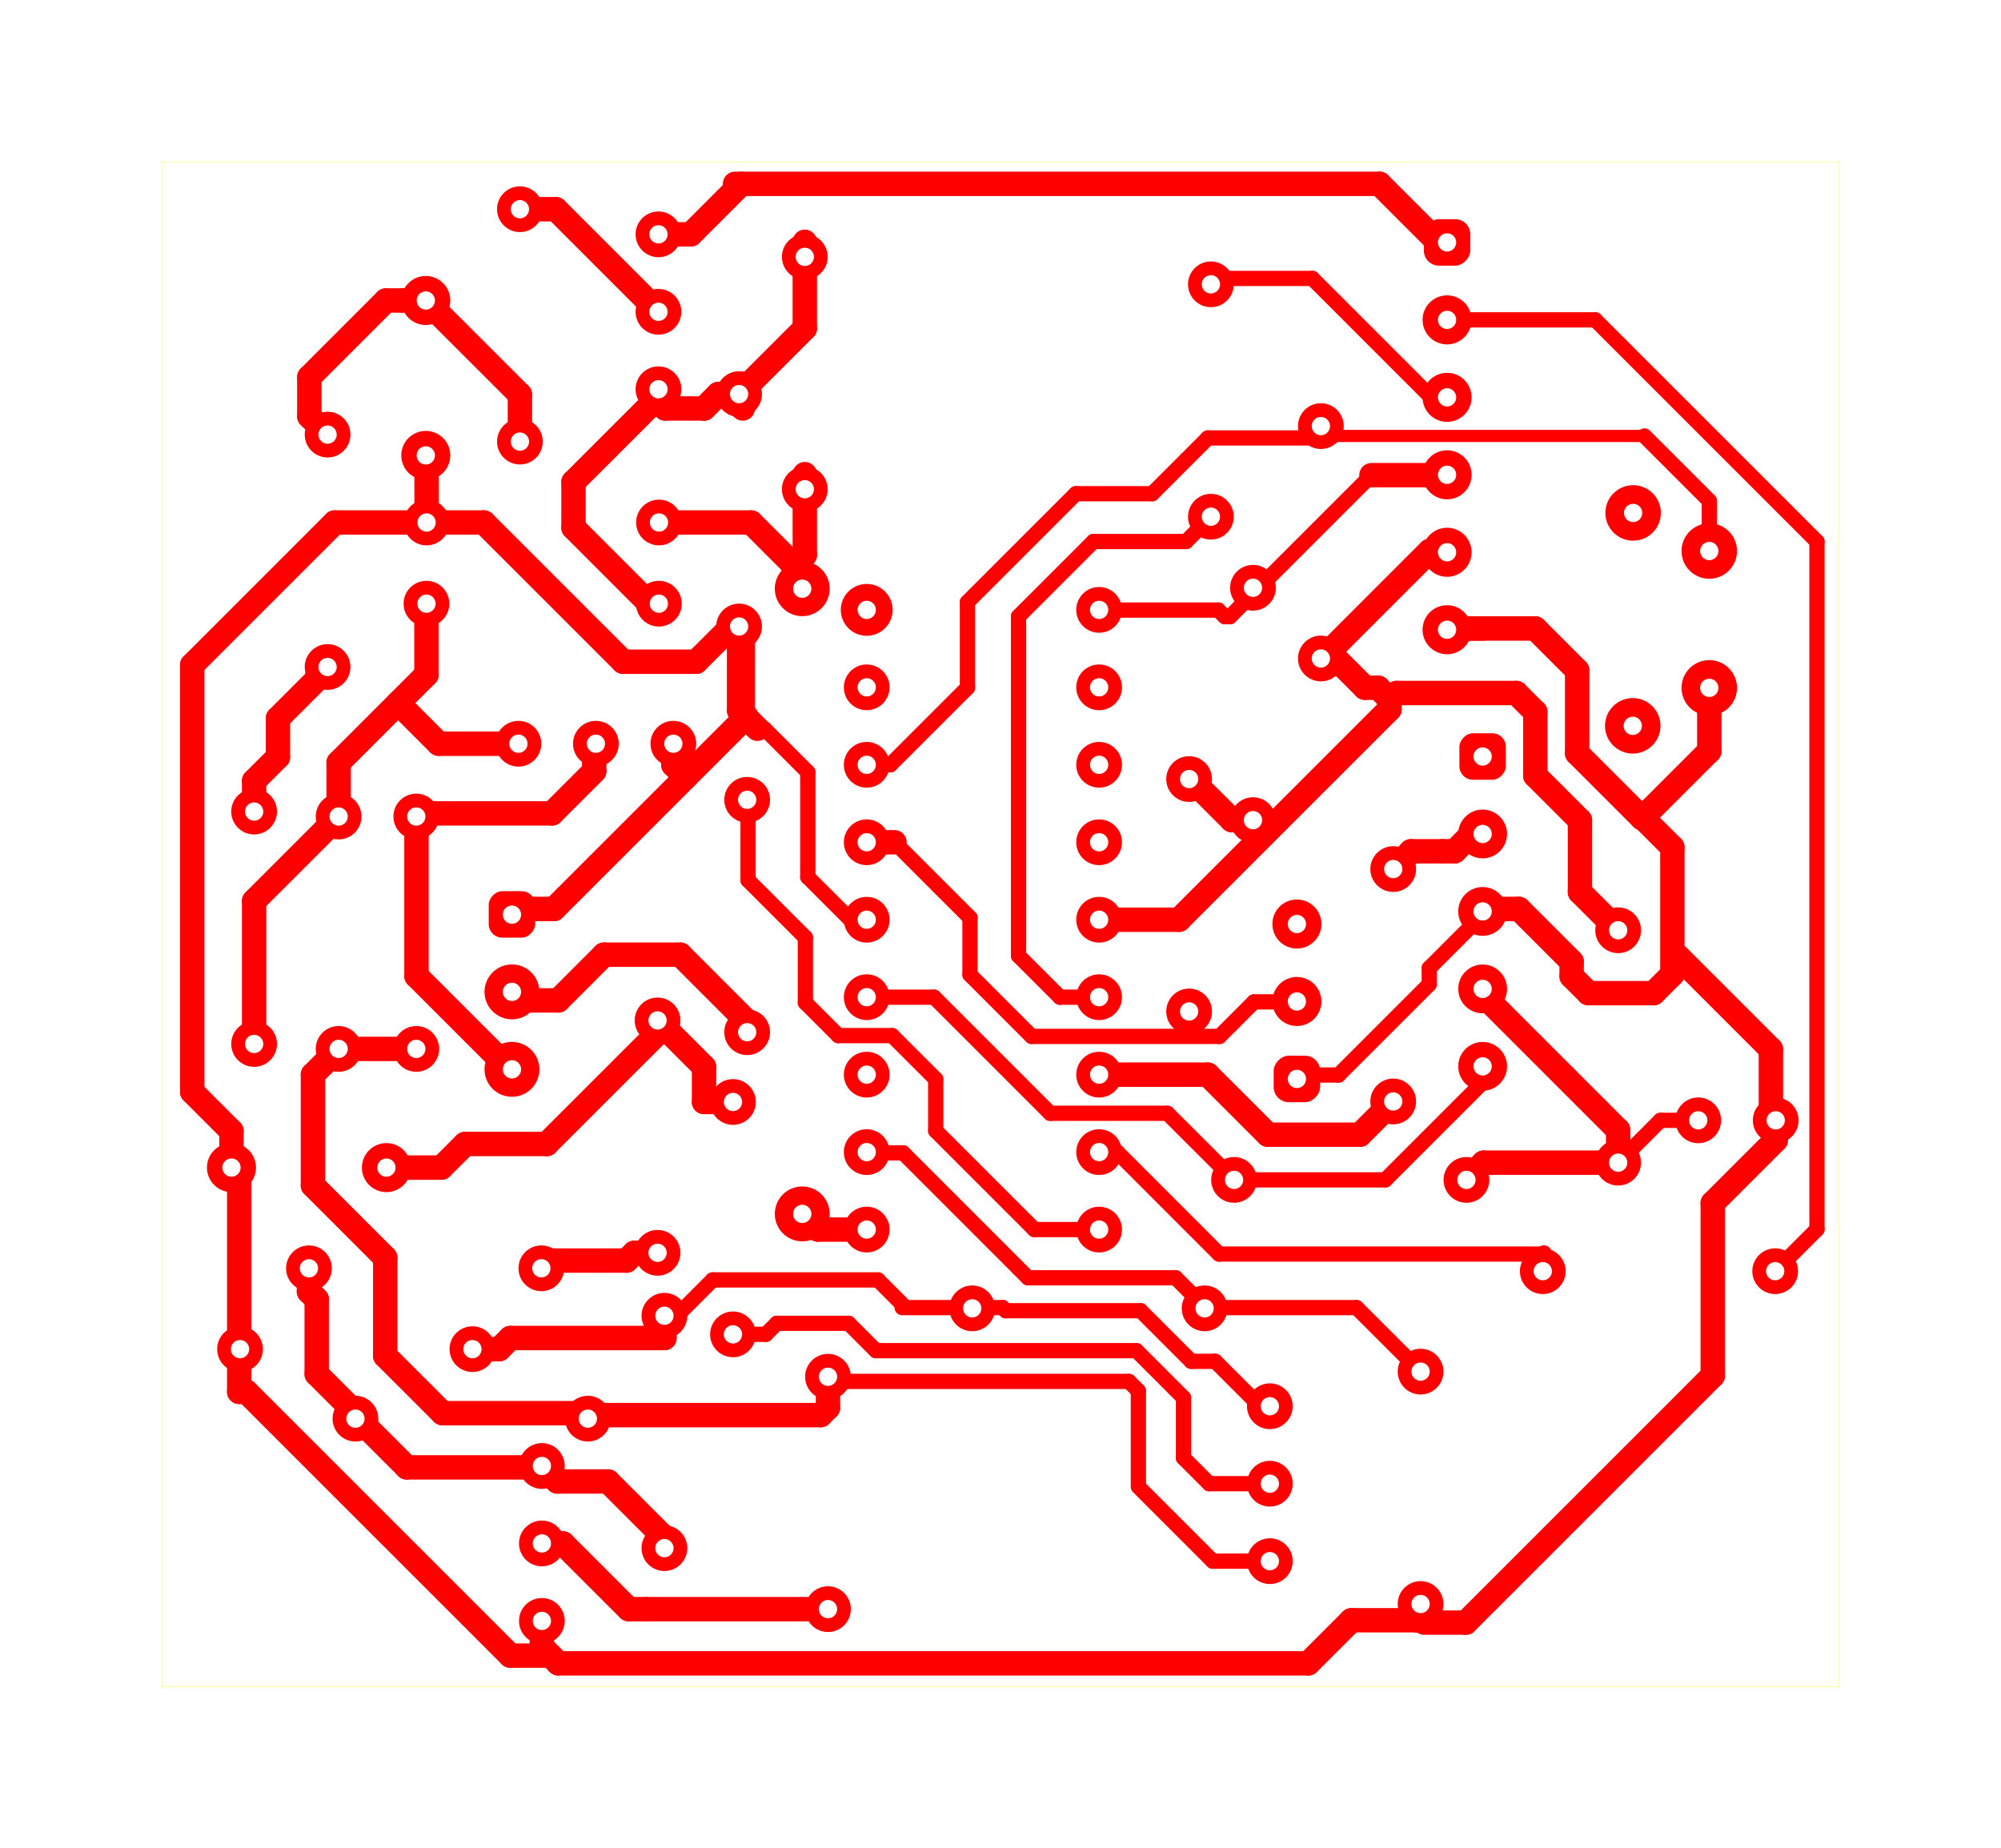 <?xml version="1.0" encoding="iso-8859-1" standalone="no"?>
<!-- Generator: ULTIboard 8, 0, 0, 0 SVG Export Plug-In  -->
<!--  NOTICE:  Copyright (c) 1999-2004 Electronics Workbench. -->
<!DOCTYPE svg PUBLIC "-//W3C//DTD SVG 20001102//EN" "http://www.w3.org/TR/2000/CR-SVG-20001102/DTD/svg-20001102.dtd">
<svg width="65.61mm" height="60.61mm" viewBox="-5304 -55304 65609 60609"
 xmlns="http://www.w3.org/2000/svg">

<rect x="-5304" y="-55304" width="65609" height="60609" fill="#333333" stroke="none"/>

<filter id="SelectFilter">

	<feComponentTransfer>
		<feFuncR type="linear" intercept="1"/>
		<feFuncG type="linear" intercept="1"/>
        <feFuncB type="linear" intercept="1"/>
    </feComponentTransfer>
</filter>

<script LANGUAGE="JavaScript">

function Init(evt)
{
	top.GraphicsDoc = evt.target.ownerDocument;
}

</script>

<g onload="Init(evt)" transform="scale(1,-1)">
	<rect x="-5304" y="-5304" width="65609" height="60609" fill="#ffffff" stroke="#ffffff" stroke-width="1" stroke-linecap="round" />
	<g id="Board Outline">
		<line stroke="#ffff00" stroke-width="10" stroke-linecap="round" x1="0" y1="0" x2="55000" y2="0"/>
		<line stroke="#ffff00" stroke-width="10" stroke-linecap="round" x1="55000" y1="0" x2="55000" y2="50000"/>
		<line stroke="#ffff00" stroke-width="10" stroke-linecap="round" x1="55000" y1="50000" x2="0" y2="50000"/>
		<line stroke="#ffff00" stroke-width="10" stroke-linecap="round" x1="0" y1="50000" x2="0" y2="0"/>
	</g>
	<g id="Copper Bottom">
		<line stroke="#ff0000" stroke-width="800" stroke-linecap="round" x1="13004" y1="762" x2="37592" y2="762"/>
		<line stroke="#ff0000" stroke-width="800" stroke-linecap="round" x1="18796" y1="49276" x2="39928" y2="49276"/>
		<line stroke="#ff0000" stroke-width="500" stroke-linecap="round" x1="32097" y1="6477" x2="34461" y2="4113"/>
		<line stroke="#ff0000" stroke-width="500" stroke-linecap="round" x1="31709" y1="10007" x2="32021" y2="9696"/>
		<line stroke="#ff0000" stroke-width="500" stroke-linecap="round" x1="32021" y1="6553" x2="32021" y2="9696"/>
		<line stroke="#ff0000" stroke-width="500" stroke-linecap="round" x1="21996" y1="10007" x2="31709" y2="10007"/>
		<line stroke="#ff0000" stroke-width="500" stroke-linecap="round" x1="27674" y1="12325" x2="32095" y2="12325"/>
		<line stroke="#ff0000" stroke-width="500" stroke-linecap="round" x1="32095" y1="12325" x2="33754" y2="10666"/>
		<line stroke="#ff0000" stroke-width="500" stroke-linecap="round" x1="23416" y1="11015" x2="31959" y2="11015"/>
		<line stroke="#ff0000" stroke-width="500" stroke-linecap="round" x1="31959" y1="11015" x2="33500" y2="9474"/>
		<line stroke="#ff0000" stroke-width="500" stroke-linecap="round" x1="30548" y1="37548" x2="33586" y2="37548"/>
		<line stroke="#ff0000" stroke-width="800" stroke-linecap="round" x1="30734" y1="25146" x2="33354" y2="25146"/>
		<line stroke="#ff0000" stroke-width="500" stroke-linecap="round" x1="30867" y1="35299" x2="34641" y2="35299"/>
		<line stroke="#ff0000" stroke-width="500" stroke-linecap="round" x1="32473" y1="39115" x2="29971" y2="39115"/>
		<line stroke="#ff0000" stroke-width="500" stroke-linecap="round" x1="28522" y1="21320" x2="34681" y2="21320"/>
		<line stroke="#ff0000" stroke-width="800" stroke-linecap="round" x1="34297" y1="20066" x2="30734" y2="20066"/>
		<line stroke="#ff0000" stroke-width="500" stroke-linecap="round" x1="31327" y1="17526" x2="34669" y2="14183"/>
		<line stroke="#ff0000" stroke-width="500" stroke-linecap="round" x1="29130" y1="18799" x2="32973" y2="18799"/>
		<line stroke="#ff0000" stroke-width="500" stroke-linecap="round" x1="34302" y1="40944" x2="32473" y2="39115"/>
		<line stroke="#ff0000" stroke-width="500" stroke-linecap="round" x1="28402" y1="13405" x2="33242" y2="13405"/>
		<line stroke="#ff0000" stroke-width="500" stroke-linecap="round" x1="26416" y1="32753" x2="23888" y2="30226"/>
		<line stroke="#ff0000" stroke-width="500" stroke-linecap="round" x1="28092" y1="23964" x2="28092" y2="35092"/>
		<line stroke="#ff0000" stroke-width="800" stroke-linecap="round" x1="5080" y1="33020" x2="3810" y2="31750"/>
		<line stroke="#ff0000" stroke-width="800" stroke-linecap="round" x1="3810" y1="31750" x2="3810" y2="30480"/>
		<line stroke="#ff0000" stroke-width="800" stroke-linecap="round" x1="8679" y1="33179" x2="5799" y2="30299"/>
		<line stroke="#ff0000" stroke-width="800" stroke-linecap="round" x1="1000" y1="19500" x2="1000" y2="33500"/>
		<line stroke="#ff0000" stroke-width="800" stroke-linecap="round" x1="19169" y1="31808" x2="12861" y2="25500"/>
		<line stroke="#ff0000" stroke-width="800" stroke-linecap="round" x1="18929" y1="32010" x2="18929" y2="34761"/>
		<line stroke="#ff0000" stroke-width="800" stroke-linecap="round" x1="9082" y1="30917" x2="7750" y2="32250"/>
		<line stroke="#ff0000" stroke-width="800" stroke-linecap="round" x1="19049" y1="31889" x2="19050" y2="34290"/>
		<line stroke="#ff0000" stroke-width="800" stroke-linecap="round" x1="19531" y1="31408" x2="18929" y2="32010"/>
		<line stroke="#ff0000" stroke-width="800" stroke-linecap="round" x1="16256" y1="14224" x2="15494" y2="14224"/>
		<line stroke="#ff0000" stroke-width="800" stroke-linecap="round" x1="15494" y1="14224" x2="15240" y2="13970"/>
		<line stroke="#ff0000" stroke-width="800" stroke-linecap="round" x1="21844" y1="2540" x2="15875" y2="2540"/>
		<line stroke="#ff0000" stroke-width="800" stroke-linecap="round" x1="15875" y1="2540" x2="15309" y2="2540"/>
		<line stroke="#ff0000" stroke-width="800" stroke-linecap="round" x1="14634" y1="6726" x2="16789" y2="4572"/>
		<line stroke="#ff0000" stroke-width="800" stroke-linecap="round" x1="16256" y1="21424" x2="16256" y2="21844"/>
		<line stroke="#ff0000" stroke-width="500" stroke-linecap="round" x1="16888" y1="12160" x2="16481" y2="12160"/>
		<line stroke="#ff0000" stroke-width="800" stroke-linecap="round" x1="16256" y1="21844" x2="16510" y2="21590"/>
		<line stroke="#ff0000" stroke-width="800" stroke-linecap="round" x1="16256" y1="21424" x2="12623" y2="17792"/>
		<line stroke="#ff0000" stroke-width="800" stroke-linecap="round" x1="21602" y1="8902" x2="13703" y2="8902"/>
		<line stroke="#ff0000" stroke-width="800" stroke-linecap="round" x1="17000" y1="24000" x2="14500" y2="24000"/>
		<line stroke="#ff0000" stroke-width="800" stroke-linecap="round" x1="16256" y1="21844" x2="17780" y2="20320"/>
		<line stroke="#ff0000" stroke-width="800" stroke-linecap="round" x1="16481" y1="12160" x2="16481" y2="11430"/>
		<line stroke="#ff0000" stroke-width="800" stroke-linecap="round" x1="16481" y1="11430" x2="11430" y2="11430"/>
		<line stroke="#ff0000" stroke-width="800" stroke-linecap="round" x1="2540" y1="9664" x2="2540" y2="16510"/>
		<line stroke="#ff0000" stroke-width="800" stroke-linecap="round" x1="4957" y1="20068" x2="4957" y2="16433"/>
		<line stroke="#ff0000" stroke-width="800" stroke-linecap="round" x1="4957" y1="16433" x2="7327" y2="14062"/>
		<line stroke="#ff0000" stroke-width="800" stroke-linecap="round" x1="2781" y1="9664" x2="11430" y2="1016"/>
		<line stroke="#ff0000" stroke-width="800" stroke-linecap="round" x1="9207" y1="8966" x2="7327" y2="10845"/>
		<line stroke="#ff0000" stroke-width="800" stroke-linecap="round" x1="8036" y1="7188" x2="6438" y2="8786"/>
		<line stroke="#ff0000" stroke-width="800" stroke-linecap="round" x1="12417" y1="7188" x2="8036" y2="7188"/>
		<line stroke="#ff0000" stroke-width="800" stroke-linecap="round" x1="2781" y1="9664" x2="2540" y2="9664"/>
		<line stroke="#ff0000" stroke-width="800" stroke-linecap="round" x1="5080" y1="10248" x2="5080" y2="12700"/>
		<line stroke="#ff0000" stroke-width="800" stroke-linecap="round" x1="7327" y1="10845" x2="7327" y2="14062"/>
		<line stroke="#ff0000" stroke-width="800" stroke-linecap="round" x1="6350" y1="8978" x2="5080" y2="10248"/>
		<line stroke="#ff0000" stroke-width="800" stroke-linecap="round" x1="6350" y1="8786" x2="6350" y2="8978"/>
		<line stroke="#ff0000" stroke-width="800" stroke-linecap="round" x1="6438" y1="8786" x2="6350" y2="8786"/>
		<line stroke="#ff0000" stroke-width="800" stroke-linecap="round" x1="5080" y1="12700" x2="4826" y2="12954"/>
		<line stroke="#ff0000" stroke-width="800" stroke-linecap="round" x1="4826" y1="12954" x2="4826" y2="13716"/>
		<line stroke="#ff0000" stroke-width="800" stroke-linecap="round" x1="12463" y1="2154" x2="12463" y2="1302"/>
		<line stroke="#ff0000" stroke-width="800" stroke-linecap="round" x1="12463" y1="1302" x2="13004" y2="762"/>
		<line stroke="#ff0000" stroke-width="800" stroke-linecap="round" x1="13154" y1="4694" x2="12463" y2="4694"/>
		<line stroke="#ff0000" stroke-width="800" stroke-linecap="round" x1="12971" y1="6726" x2="12463" y2="7234"/>
		<line stroke="#ff0000" stroke-width="800" stroke-linecap="round" x1="11430" y1="1016" x2="12750" y2="1016"/>
		<line stroke="#ff0000" stroke-width="800" stroke-linecap="round" x1="12417" y1="7188" x2="12463" y2="7234"/>
		<line stroke="#ff0000" stroke-width="800" stroke-linecap="round" x1="13154" y1="4694" x2="15309" y2="2540"/>
		<line stroke="#ff0000" stroke-width="800" stroke-linecap="round" x1="12971" y1="6726" x2="14634" y2="6726"/>
		<line stroke="#ff0000" stroke-width="800" stroke-linecap="round" x1="12700" y1="13970" x2="12446" y2="13716"/>
		<line stroke="#ff0000" stroke-width="800" stroke-linecap="round" x1="13639" y1="8966" x2="9207" y2="8966"/>
		<line stroke="#ff0000" stroke-width="800" stroke-linecap="round" x1="11430" y1="11430" x2="11065" y2="11065"/>
		<line stroke="#ff0000" stroke-width="800" stroke-linecap="round" x1="11065" y1="11065" x2="10186" y2="11065"/>
		<line stroke="#ff0000" stroke-width="800" stroke-linecap="round" x1="13639" y1="8966" x2="13703" y2="8902"/>
		<line stroke="#ff0000" stroke-width="800" stroke-linecap="round" x1="15240" y1="13970" x2="12700" y2="13970"/>
		<line stroke="#ff0000" stroke-width="800" stroke-linecap="round" x1="9169" y1="17018" x2="7366" y2="17018"/>
		<line stroke="#ff0000" stroke-width="800" stroke-linecap="round" x1="5799" y1="20910" x2="7831" y2="20910"/>
		<line stroke="#ff0000" stroke-width="800" stroke-linecap="round" x1="8345" y1="28633" x2="12796" y2="28633"/>
		<line stroke="#ff0000" stroke-width="800" stroke-linecap="round" x1="8352" y1="23300" x2="11370" y2="20281"/>
		<line stroke="#ff0000" stroke-width="800" stroke-linecap="round" x1="8352" y1="28010" x2="8352" y2="23300"/>
		<line stroke="#ff0000" stroke-width="800" stroke-linecap="round" x1="3028" y1="25760" x2="3028" y2="21072"/>
		<line stroke="#ff0000" stroke-width="800" stroke-linecap="round" x1="2286" y1="18214" x2="1000" y2="19500"/>
		<line stroke="#ff0000" stroke-width="800" stroke-linecap="round" x1="2286" y1="17018" x2="2286" y2="18214"/>
		<line stroke="#ff0000" stroke-width="800" stroke-linecap="round" x1="5799" y1="20910" x2="4957" y2="20068"/>
		<line stroke="#ff0000" stroke-width="800" stroke-linecap="round" x1="3028" y1="29698" x2="3810" y2="30480"/>
		<line stroke="#ff0000" stroke-width="800" stroke-linecap="round" x1="5799" y1="28530" x2="3028" y2="25760"/>
		<line stroke="#ff0000" stroke-width="800" stroke-linecap="round" x1="3028" y1="28692" x2="3028" y2="29698"/>
		<line stroke="#ff0000" stroke-width="800" stroke-linecap="round" x1="5799" y1="30299" x2="5799" y2="28530"/>
		<line stroke="#ff0000" stroke-width="800" stroke-linecap="round" x1="14500" y1="24000" x2="13000" y2="22500"/>
		<line stroke="#ff0000" stroke-width="800" stroke-linecap="round" x1="12623" y1="17792" x2="9944" y2="17792"/>
		<line stroke="#ff0000" stroke-width="800" stroke-linecap="round" x1="13000" y1="22500" x2="11500" y2="22500"/>
		<line stroke="#ff0000" stroke-width="800" stroke-linecap="round" x1="11370" y1="20129" x2="11500" y2="20000"/>
		<line stroke="#ff0000" stroke-width="800" stroke-linecap="round" x1="11370" y1="20281" x2="11370" y2="20129"/>
		<line stroke="#ff0000" stroke-width="800" stroke-linecap="round" x1="9944" y1="17792" x2="9169" y2="17018"/>
		<line stroke="#ff0000" stroke-width="800" stroke-linecap="round" x1="12861" y1="25500" x2="11500" y2="25500"/>
		<line stroke="#ff0000" stroke-width="800" stroke-linecap="round" x1="11694" y1="30917" x2="9082" y2="30917"/>
		<line stroke="#ff0000" stroke-width="800" stroke-linecap="round" x1="12796" y1="28633" x2="14179" y2="30016"/>
		<line stroke="#ff0000" stroke-width="800" stroke-linecap="round" x1="14179" y1="30016" x2="14179" y2="30752"/>
		<line stroke="#ff0000" stroke-width="800" stroke-linecap="round" x1="21514" y1="14986" x2="21000" y2="15500"/>
		<line stroke="#ff0000" stroke-width="500" stroke-linecap="round" x1="28402" y1="13405" x2="24308" y2="17500"/>
		<line stroke="#ff0000" stroke-width="500" stroke-linecap="round" x1="25376" y1="18225" x2="28615" y2="14986"/>
		<line stroke="#ff0000" stroke-width="500" stroke-linecap="round" x1="24276" y1="12427" x2="27572" y2="12427"/>
		<line stroke="#ff0000" stroke-width="500" stroke-linecap="round" x1="23482" y1="13335" x2="24276" y2="12540"/>
		<line stroke="#ff0000" stroke-width="500" stroke-linecap="round" x1="19805" y1="11550" x2="18729" y2="11550"/>
		<line stroke="#ff0000" stroke-width="500" stroke-linecap="round" x1="20167" y1="11912" x2="22519" y2="11912"/>
		<line stroke="#ff0000" stroke-width="500" stroke-linecap="round" x1="20167" y1="11912" x2="19805" y2="11550"/>
		<line stroke="#ff0000" stroke-width="500" stroke-linecap="round" x1="18062" y1="13335" x2="23482" y2="13335"/>
		<line stroke="#ff0000" stroke-width="500" stroke-linecap="round" x1="18062" y1="13335" x2="16888" y2="12160"/>
		<line stroke="#ff0000" stroke-width="500" stroke-linecap="round" x1="22519" y1="11912" x2="23416" y2="11015"/>
		<line stroke="#ff0000" stroke-width="800" stroke-linecap="round" x1="21844" y1="9144" x2="21844" y2="10160"/>
		<line stroke="#ff0000" stroke-width="500" stroke-linecap="round" x1="21996" y1="10007" x2="21844" y2="10160"/>
		<line stroke="#ff0000" stroke-width="800" stroke-linecap="round" x1="21602" y1="8902" x2="21844" y2="9144"/>
		<line stroke="#ff0000" stroke-width="800" stroke-linecap="round" x1="23114" y1="14986" x2="21514" y2="14986"/>
		<line stroke="#ff0000" stroke-width="500" stroke-linecap="round" x1="27572" y1="12427" x2="27674" y2="12325"/>
		<line stroke="#ff0000" stroke-width="500" stroke-linecap="round" x1="28615" y1="14986" x2="30734" y2="14986"/>
		<line stroke="#ff0000" stroke-width="500" stroke-linecap="round" x1="23888" y1="30226" x2="23114" y2="30226"/>
		<line stroke="#ff0000" stroke-width="500" stroke-linecap="round" x1="24308" y1="17500" x2="23000" y2="17500"/>
		<line stroke="#ff0000" stroke-width="500" stroke-linecap="round" x1="24025" y1="27686" x2="26500" y2="25211"/>
		<line stroke="#ff0000" stroke-width="800" stroke-linecap="round" x1="23114" y1="27686" x2="24025" y2="27686"/>
		<line stroke="#ff0000" stroke-width="500" stroke-linecap="round" x1="22182" y1="21347" x2="23947" y2="21347"/>
		<line stroke="#ff0000" stroke-width="500" stroke-linecap="round" x1="23947" y1="21347" x2="25376" y2="19918"/>
		<line stroke="#ff0000" stroke-width="500" stroke-linecap="round" x1="25323" y1="22606" x2="23114" y2="22606"/>
		<line stroke="#ff0000" stroke-width="800" stroke-linecap="round" x1="19317" y1="21682" x2="17000" y2="24000"/>
		<line stroke="#ff0000" stroke-width="500" stroke-linecap="round" x1="21102" y1="24563" x2="21102" y2="22427"/>
		<line stroke="#ff0000" stroke-width="800" stroke-linecap="round" x1="17780" y1="20320" x2="17780" y2="19170"/>
		<line stroke="#ff0000" stroke-width="800" stroke-linecap="round" x1="17780" y1="19170" x2="18729" y2="19170"/>
		<line stroke="#ff0000" stroke-width="500" stroke-linecap="round" x1="21102" y1="22427" x2="22182" y2="21347"/>
		<line stroke="#ff0000" stroke-width="500" stroke-linecap="round" x1="19761" y1="31408" x2="21182" y2="29987"/>
		<line stroke="#ff0000" stroke-width="500" stroke-linecap="round" x1="19761" y1="31408" x2="19531" y2="31408"/>
		<line stroke="#ff0000" stroke-width="500" stroke-linecap="round" x1="19223" y1="26442" x2="21102" y2="24563"/>
		<line stroke="#ff0000" stroke-width="500" stroke-linecap="round" x1="19223" y1="26442" x2="19223" y2="28875"/>
		<line stroke="#ff0000" stroke-width="800" stroke-linecap="round" x1="16774" y1="30917" x2="16774" y2="30225"/>
		<line stroke="#ff0000" stroke-width="800" stroke-linecap="round" x1="16774" y1="30225" x2="17180" y2="29819"/>
		<line stroke="#ff0000" stroke-width="500" stroke-linecap="round" x1="21182" y1="29987" x2="21182" y2="26544"/>
		<line stroke="#ff0000" stroke-width="500" stroke-linecap="round" x1="22580" y1="25146" x2="23114" y2="25146"/>
		<line stroke="#ff0000" stroke-width="500" stroke-linecap="round" x1="21182" y1="26544" x2="22580" y2="25146"/>
		<line stroke="#ff0000" stroke-width="500" stroke-linecap="round" x1="26500" y1="25211" x2="26500" y2="23342"/>
		<line stroke="#ff0000" stroke-width="500" stroke-linecap="round" x1="28092" y1="23964" x2="29451" y2="22606"/>
		<line stroke="#ff0000" stroke-width="500" stroke-linecap="round" x1="26500" y1="23342" x2="28522" y2="21320"/>
		<line stroke="#ff0000" stroke-width="500" stroke-linecap="round" x1="25323" y1="22606" x2="29130" y2="18799"/>
		<line stroke="#ff0000" stroke-width="500" stroke-linecap="round" x1="25376" y1="19918" x2="25376" y2="18225"/>
		<line stroke="#ff0000" stroke-width="500" stroke-linecap="round" x1="30734" y1="17526" x2="31327" y2="17526"/>
		<line stroke="#ff0000" stroke-width="500" stroke-linecap="round" x1="29451" y1="22606" x2="30734" y2="22606"/>
		<line stroke="#ff0000" stroke-width="800" stroke-linecap="round" x1="30797" y1="25082" x2="30734" y2="25146"/>
		<line stroke="#ff0000" stroke-width="800" stroke-linecap="round" x1="17780" y1="41910" x2="16510" y2="41910"/>
		<line stroke="#ff0000" stroke-width="800" stroke-linecap="round" x1="16510" y1="41910" x2="16286" y2="42133"/>
		<line stroke="#ff0000" stroke-width="800" stroke-linecap="round" x1="16286" y1="42133" x2="16286" y2="42349"/>
		<line stroke="#ff0000" stroke-width="800" stroke-linecap="round" x1="17344" y1="47620" x2="16286" y2="47620"/>
		<line stroke="#ff0000" stroke-width="800" stroke-linecap="round" x1="16286" y1="45080" x2="12922" y2="48444"/>
		<line stroke="#ff0000" stroke-width="800" stroke-linecap="round" x1="16286" y1="42540" x2="16286" y2="42286"/>
		<line stroke="#ff0000" stroke-width="800" stroke-linecap="round" x1="16286" y1="42286" x2="13500" y2="39500"/>
		<line stroke="#ff0000" stroke-width="800" stroke-linecap="round" x1="13500" y1="38000" x2="15990" y2="35509"/>
		<line stroke="#ff0000" stroke-width="800" stroke-linecap="round" x1="15990" y1="35509" x2="16299" y2="35509"/>
		<line stroke="#ff0000" stroke-width="800" stroke-linecap="round" x1="19325" y1="38171" x2="16303" y2="38171"/>
		<line stroke="#ff0000" stroke-width="800" stroke-linecap="round" x1="17525" y1="33606" x2="15127" y2="33606"/>
		<line stroke="#ff0000" stroke-width="800" stroke-linecap="round" x1="12922" y1="48444" x2="11743" y2="48444"/>
		<line stroke="#ff0000" stroke-width="800" stroke-linecap="round" x1="8657" y1="45451" x2="7888" y2="45451"/>
		<line stroke="#ff0000" stroke-width="800" stroke-linecap="round" x1="7888" y1="45451" x2="7351" y2="45451"/>
		<line stroke="#ff0000" stroke-width="800" stroke-linecap="round" x1="5671" y1="38171" x2="10561" y2="38171"/>
		<line stroke="#ff0000" stroke-width="800" stroke-linecap="round" x1="7351" y1="45451" x2="4838" y2="42938"/>
		<line stroke="#ff0000" stroke-width="800" stroke-linecap="round" x1="1000" y1="33500" x2="5671" y2="38171"/>
		<line stroke="#ff0000" stroke-width="800" stroke-linecap="round" x1="5437" y1="33433" x2="5080" y2="33075"/>
		<line stroke="#ff0000" stroke-width="800" stroke-linecap="round" x1="5080" y1="33075" x2="5080" y2="33020"/>
		<line stroke="#ff0000" stroke-width="800" stroke-linecap="round" x1="4838" y1="42938" x2="4838" y2="41652"/>
		<line stroke="#ff0000" stroke-width="800" stroke-linecap="round" x1="4838" y1="41652" x2="5437" y2="41053"/>
		<line stroke="#ff0000" stroke-width="800" stroke-linecap="round" x1="8683" y1="38171" x2="8683" y2="40345"/>
		<line stroke="#ff0000" stroke-width="800" stroke-linecap="round" x1="13500" y1="39500" x2="13500" y2="38000"/>
		<line stroke="#ff0000" stroke-width="800" stroke-linecap="round" x1="15127" y1="33606" x2="10561" y2="38171"/>
		<line stroke="#ff0000" stroke-width="800" stroke-linecap="round" x1="8679" y1="35509" x2="8679" y2="33179"/>
		<line stroke="#ff0000" stroke-width="800" stroke-linecap="round" x1="11743" y1="40824" x2="11743" y2="42366"/>
		<line stroke="#ff0000" stroke-width="800" stroke-linecap="round" x1="11743" y1="42366" x2="8657" y2="45451"/>
		<line stroke="#ff0000" stroke-width="800" stroke-linecap="round" x1="19000" y1="49276" x2="17344" y2="47620"/>
		<line stroke="#ff0000" stroke-width="800" stroke-linecap="round" x1="21084" y1="47376" x2="21084" y2="44536"/>
		<line stroke="#ff0000" stroke-width="800" stroke-linecap="round" x1="21084" y1="39756" x2="21084" y2="37107"/>
		<line stroke="#ff0000" stroke-width="800" stroke-linecap="round" x1="20624" y1="36873" x2="19325" y2="38171"/>
		<line stroke="#ff0000" stroke-width="800" stroke-linecap="round" x1="20849" y1="36873" x2="20624" y2="36873"/>
		<line stroke="#ff0000" stroke-width="800" stroke-linecap="round" x1="18929" y1="34761" x2="18929" y2="34410"/>
		<line stroke="#ff0000" stroke-width="800" stroke-linecap="round" x1="18929" y1="34410" x2="19050" y2="34290"/>
		<line stroke="#ff0000" stroke-width="800" stroke-linecap="round" x1="18929" y1="34761" x2="18929" y2="34410"/>
		<line stroke="#ff0000" stroke-width="800" stroke-linecap="round" x1="18929" y1="34410" x2="19050" y2="34290"/>
		<line stroke="#ff0000" stroke-width="800" stroke-linecap="round" x1="18681" y1="34761" x2="17525" y2="33606"/>
		<line stroke="#ff0000" stroke-width="800" stroke-linecap="round" x1="18929" y1="34761" x2="18681" y2="34761"/>
		<line stroke="#ff0000" stroke-width="800" stroke-linecap="round" x1="21084" y1="37107" x2="20849" y2="36873"/>
		<line stroke="#ff0000" stroke-width="800" stroke-linecap="round" x1="21084" y1="44536" x2="18929" y2="42381"/>
		<line stroke="#ff0000" stroke-width="800" stroke-linecap="round" x1="18929" y1="42381" x2="18251" y2="42381"/>
		<line stroke="#ff0000" stroke-width="800" stroke-linecap="round" x1="18251" y1="42381" x2="17780" y2="41910"/>
		<line stroke="#ff0000" stroke-width="800" stroke-linecap="round" x1="18929" y1="42381" x2="18251" y2="42381"/>
		<line stroke="#ff0000" stroke-width="800" stroke-linecap="round" x1="18251" y1="42381" x2="17780" y2="41910"/>
		<line stroke="#ff0000" stroke-width="800" stroke-linecap="round" x1="18929" y1="42381" x2="18929" y2="42030"/>
		<line stroke="#ff0000" stroke-width="800" stroke-linecap="round" x1="18929" y1="42030" x2="19050" y2="41910"/>
		<line stroke="#ff0000" stroke-width="500" stroke-linecap="round" x1="29971" y1="39115" x2="26416" y2="35560"/>
		<line stroke="#ff0000" stroke-width="500" stroke-linecap="round" x1="28092" y1="35092" x2="30548" y2="37548"/>
		<line stroke="#ff0000" stroke-width="500" stroke-linecap="round" x1="26416" y1="32753" x2="26416" y2="35560"/>
		<line stroke="#ff0000" stroke-width="500" stroke-linecap="round" x1="30867" y1="35299" x2="30695" y2="35128"/>

		<line stroke="#ff0000" stroke-width="800" stroke-linecap="round" x1="50740" y1="32749" x2="50740" y2="30674"/>
		<line stroke="#ff0000" stroke-width="500" stroke-linecap="round" x1="54271" y1="37547" x2="54271" y2="14994"/>
		<line stroke="#ff0000" stroke-width="800" stroke-linecap="round" x1="46408" y1="30604" x2="46408" y2="33322"/>
		<line stroke="#ff0000" stroke-width="800" stroke-linecap="round" x1="45036" y1="29870" x2="45036" y2="31956"/>
		<line stroke="#ff0000" stroke-width="800" stroke-linecap="round" x1="40256" y1="32047" x2="33354" y2="25146"/>
		<line stroke="#ff0000" stroke-width="800" stroke-linecap="round" x1="39882" y1="32753" x2="40256" y2="32379"/>
		<line stroke="#ff0000" stroke-width="800" stroke-linecap="round" x1="40490" y1="32580" x2="40256" y2="32346"/>
		<line stroke="#ff0000" stroke-width="800" stroke-linecap="round" x1="45036" y1="31956" x2="44411" y2="32580"/>
		<line stroke="#ff0000" stroke-width="800" stroke-linecap="round" x1="40256" y1="32346" x2="40256" y2="32047"/>
		<line stroke="#ff0000" stroke-width="800" stroke-linecap="round" x1="44411" y1="32580" x2="40490" y2="32580"/>
		<line stroke="#ff0000" stroke-width="500" stroke-linecap="round" x1="49140" y1="18568" x2="47752" y2="17180"/>
		<line stroke="#ff0000" stroke-width="800" stroke-linecap="round" x1="46500" y1="26052" x2="47752" y2="24800"/>
		<line stroke="#ff0000" stroke-width="800" stroke-linecap="round" x1="50740" y1="30674" x2="48539" y2="28473"/>
		<line stroke="#ff0000" stroke-width="800" stroke-linecap="round" x1="48602" y1="28448" x2="49530" y2="27520"/>
		<line stroke="#ff0000" stroke-width="800" stroke-linecap="round" x1="46779" y1="22738" x2="48913" y2="22738"/>
		<line stroke="#ff0000" stroke-width="800" stroke-linecap="round" x1="47752" y1="17180" x2="43343" y2="17180"/>
		<line stroke="#ff0000" stroke-width="800" stroke-linecap="round" x1="47752" y1="17180" x2="47752" y2="18248"/>
		<line stroke="#ff0000" stroke-width="800" stroke-linecap="round" x1="47752" y1="18248" x2="43500" y2="22500"/>
		<line stroke="#ff0000" stroke-width="800" stroke-linecap="round" x1="46408" y1="30604" x2="48539" y2="28473"/>
		<line stroke="#ff0000" stroke-width="800" stroke-linecap="round" x1="42759" y1="2099" x2="50854" y2="10194"/>
		<line stroke="#ff0000" stroke-width="800" stroke-linecap="round" x1="43343" y1="17180" x2="42778" y2="16615"/>
		<line stroke="#ff0000" stroke-width="800" stroke-linecap="round" x1="41148" y1="2175" x2="39005" y2="2175"/>
		<line stroke="#ff0000" stroke-width="500" stroke-linecap="round" x1="41274" y1="10328" x2="39174" y2="12427"/>
		<line stroke="#ff0000" stroke-width="500" stroke-linecap="round" x1="34669" y1="14183" x2="45281" y2="14183"/>
		<line stroke="#ff0000" stroke-width="500" stroke-linecap="round" x1="33500" y1="7500" x2="34346" y2="6653"/>
		<line stroke="#ff0000" stroke-width="500" stroke-linecap="round" x1="33500" y1="9474" x2="33500" y2="7500"/>
		<line stroke="#ff0000" stroke-width="500" stroke-linecap="round" x1="34461" y1="4113" x2="36332" y2="4113"/>
		<line stroke="#ff0000" stroke-width="500" stroke-linecap="round" x1="36168" y1="6653" x2="36332" y2="6653"/>
		<line stroke="#ff0000" stroke-width="500" stroke-linecap="round" x1="34346" y1="6653" x2="36332" y2="6653"/>
		<line stroke="#ff0000" stroke-width="800" stroke-linecap="round" x1="39005" y1="2175" x2="37592" y2="762"/>
		<line stroke="#ff0000" stroke-width="500" stroke-linecap="round" x1="34541" y1="10666" x2="36014" y2="9193"/>
		<line stroke="#ff0000" stroke-width="500" stroke-linecap="round" x1="36014" y1="9193" x2="36332" y2="9193"/>
		<line stroke="#ff0000" stroke-width="500" stroke-linecap="round" x1="34102" y1="12427" x2="39174" y2="12427"/>
		<line stroke="#ff0000" stroke-width="500" stroke-linecap="round" x1="33754" y1="10666" x2="34541" y2="10666"/>
		<line stroke="#ff0000" stroke-width="500" stroke-linecap="round" x1="33242" y1="13405" x2="33748" y2="12899"/>
		<line stroke="#ff0000" stroke-width="800" stroke-linecap="round" x1="41148" y1="2175" x2="41148" y2="2175"/>
		<line stroke="#ff0000" stroke-width="800" stroke-linecap="round" x1="41389" y1="2099" x2="42759" y2="2099"/>
		<line stroke="#ff0000" stroke-width="500" stroke-linecap="round" x1="45281" y1="14183" x2="45319" y2="14221"/>
		<line stroke="#ff0000" stroke-width="500" stroke-linecap="round" x1="41558" y1="23029" x2="38582" y2="20053"/>
		<line stroke="#ff0000" stroke-width="800" stroke-linecap="round" x1="40961" y1="27391" x2="40377" y2="26807"/>
		<line stroke="#ff0000" stroke-width="800" stroke-linecap="round" x1="39287" y1="18097" x2="40292" y2="19102"/>
		<line stroke="#ff0000" stroke-width="500" stroke-linecap="round" x1="35158" y1="16615" x2="40115" y2="16615"/>
		<line stroke="#ff0000" stroke-width="500" stroke-linecap="round" x1="40115" y1="16615" x2="43500" y2="20000"/>
		<line stroke="#ff0000" stroke-width="500" stroke-linecap="round" x1="35814" y1="22453" x2="36518" y2="22453"/>
		<line stroke="#ff0000" stroke-width="500" stroke-linecap="round" x1="34681" y1="21320" x2="35814" y2="22453"/>
		<line stroke="#ff0000" stroke-width="800" stroke-linecap="round" x1="36266" y1="18097" x2="34297" y2="20066"/>
		<line stroke="#ff0000" stroke-width="800" stroke-linecap="round" x1="39287" y1="18097" x2="36266" y2="18097"/>
		<line stroke="#ff0000" stroke-width="500" stroke-linecap="round" x1="32973" y1="18799" x2="35158" y2="16615"/>
		<line stroke="#ff0000" stroke-width="500" stroke-linecap="round" x1="38582" y1="20053" x2="37503" y2="20053"/>
		<line stroke="#ff0000" stroke-width="800" stroke-linecap="round" x1="35779" y1="28411" x2="35088" y2="28411"/>
		<line stroke="#ff0000" stroke-width="800" stroke-linecap="round" x1="35088" y1="28411" x2="33500" y2="30000"/>
		<line stroke="#ff0000" stroke-width="800" stroke-linecap="round" x1="46227" y1="23772" x2="44500" y2="25500"/>
		<line stroke="#ff0000" stroke-width="800" stroke-linecap="round" x1="46227" y1="23290" x2="46227" y2="23772"/>
		<line stroke="#ff0000" stroke-width="500" stroke-linecap="round" x1="43309" y1="25309" x2="41558" y2="23558"/>
		<line stroke="#ff0000" stroke-width="500" stroke-linecap="round" x1="41558" y1="23558" x2="41558" y2="23029"/>
		<line stroke="#ff0000" stroke-width="800" stroke-linecap="round" x1="46779" y1="22738" x2="46227" y2="23290"/>
		<line stroke="#ff0000" stroke-width="800" stroke-linecap="round" x1="44500" y1="25500" x2="43500" y2="25500"/>
		<line stroke="#ff0000" stroke-width="800" stroke-linecap="round" x1="40961" y1="27391" x2="42000" y2="27391"/>
		<line stroke="#ff0000" stroke-width="800" stroke-linecap="round" x1="42000" y1="27391" x2="42391" y2="27391"/>
		<line stroke="#ff0000" stroke-width="800" stroke-linecap="round" x1="42391" y1="27391" x2="43000" y2="28000"/>
		<line stroke="#ff0000" stroke-width="254" stroke-linecap="round" x1="43309" y1="25418" x2="43309" y2="25309"/>
		<line stroke="#ff0000" stroke-width="800" stroke-linecap="round" x1="46500" y1="28406" x2="46500" y2="26052"/>
		<line stroke="#ff0000" stroke-width="800" stroke-linecap="round" x1="45036" y1="29870" x2="46500" y2="28406"/>
		<line stroke="#ff0000" stroke-width="800" stroke-linecap="round" x1="52918" y1="17918" x2="50854" y2="15854"/>
		<line stroke="#ff0000" stroke-width="800" stroke-linecap="round" x1="50854" y1="15854" x2="50854" y2="10194"/>
		<line stroke="#ff0000" stroke-width="500" stroke-linecap="round" x1="54271" y1="14994" x2="52863" y2="13586"/>
		<line stroke="#ff0000" stroke-width="800" stroke-linecap="round" x1="49720" y1="23939" x2="52760" y2="20899"/>
		<line stroke="#ff0000" stroke-width="800" stroke-linecap="round" x1="49530" y1="23355" x2="49530" y2="27520"/>
		<line stroke="#ff0000" stroke-width="800" stroke-linecap="round" x1="48913" y1="22738" x2="49530" y2="23355"/>
		<line stroke="#ff0000" stroke-width="500" stroke-linecap="round" x1="50378" y1="18568" x2="49140" y2="18568"/>
		<line stroke="#ff0000" stroke-width="800" stroke-linecap="round" x1="52760" y1="20899" x2="52760" y2="18410"/>
		<line stroke="#ff0000" stroke-width="800" stroke-linecap="round" x1="52760" y1="18410" x2="52822" y2="18348"/>
		<line stroke="#ff0000" stroke-width="800" stroke-linecap="round" x1="52918" y1="18568" x2="52918" y2="17918"/>
		<line stroke="#ff0000" stroke-width="400" stroke-linecap="round" x1="48615" y1="41008" x2="38068" y2="41008"/>
		<line stroke="#ff0000" stroke-width="500" stroke-linecap="round" x1="47002" y1="44815" x2="54271" y2="37547"/>
		<line stroke="#ff0000" stroke-width="800" stroke-linecap="round" x1="41808" y1="47396" x2="39928" y2="49276"/>
		<line stroke="#ff0000" stroke-width="800" stroke-linecap="round" x1="39663" y1="39723" x2="42130" y2="39723"/>
		<line stroke="#ff0000" stroke-width="500" stroke-linecap="round" x1="35023" y1="35083" x2="39663" y2="39723"/>
		<line stroke="#ff0000" stroke-width="800" stroke-linecap="round" x1="41572" y1="37236" x2="38435" y2="34098"/>
		<line stroke="#ff0000" stroke-width="500" stroke-linecap="round" x1="41623" y1="42275" x2="37725" y2="46174"/>
		<line stroke="#ff0000" stroke-width="800" stroke-linecap="round" x1="38435" y1="33767" x2="39449" y2="32753"/>
		<line stroke="#ff0000" stroke-width="800" stroke-linecap="round" x1="39449" y1="32753" x2="39882" y2="32753"/>
		<line stroke="#ff0000" stroke-width="500" stroke-linecap="round" x1="34857" y1="35083" x2="35023" y2="35083"/>
		<line stroke="#ff0000" stroke-width="500" stroke-linecap="round" x1="34641" y1="35299" x2="34857" y2="35083"/>
		<line stroke="#ff0000" stroke-width="500" stroke-linecap="round" x1="33586" y1="37548" x2="34399" y2="38361"/>
		<line stroke="#ff0000" stroke-width="800" stroke-linecap="round" x1="38435" y1="34098" x2="38435" y2="33767"/>
		<line stroke="#ff0000" stroke-width="500" stroke-linecap="round" x1="37725" y1="46174" x2="34592" y2="46174"/>
		<line stroke="#ff0000" stroke-width="500" stroke-linecap="round" x1="38005" y1="40944" x2="34302" y2="40944"/>
		<line stroke="#ff0000" stroke-width="500" stroke-linecap="round" x1="34592" y1="46174" x2="34399" y2="45981"/>
		<line stroke="#ff0000" stroke-width="400" stroke-linecap="round" x1="38068" y1="41008" x2="38018" y2="40957"/>
		<line stroke="#ff0000" stroke-width="800" stroke-linecap="round" x1="45034" y1="34696" x2="42468" y2="34696"/>
		<line stroke="#ff0000" stroke-width="800" stroke-linecap="round" x1="41808" y1="34696" x2="43319" y2="34696"/>
		<line stroke="#ff0000" stroke-width="800" stroke-linecap="round" x1="41674" y1="37134" x2="41572" y2="37236"/>
		<line stroke="#ff0000" stroke-width="800" stroke-linecap="round" x1="41674" y1="37134" x2="42143" y2="37134"/>
		<line stroke="#ff0000" stroke-width="800" stroke-linecap="round" x1="46408" y1="33322" x2="45034" y2="34696"/>
		<line stroke="#ff0000" stroke-width="500" stroke-linecap="round" x1="42143" y1="44815" x2="47002" y2="44815"/>
		<line stroke="#ff0000" stroke-width="500" stroke-linecap="round" x1="41682" y1="42316" x2="41808" y2="42316"/>
		<line stroke="#ff0000" stroke-width="500" stroke-linecap="round" x1="41623" y1="42275" x2="42143" y2="42275"/>
		<line stroke="#ff0000" stroke-width="500" stroke-linecap="round" x1="50740" y1="38883" x2="48615" y2="41008"/>
		<line stroke="#ff0000" stroke-width="500" stroke-linecap="round" x1="50740" y1="37236" x2="50740" y2="38883"/>
	</g>
		<g id="Solder Mask Bottom">
		<circle  fill="#FF0000" stroke="#FF0000" stroke-width="1" cx="23114" cy="32766" r="750"/>
		<circle  fill="#FF0000" stroke="#FF0000" stroke-width="1" cx="30734" cy="32766" r="750"/>
		<circle  fill="#FF0000" stroke="#FF0000" stroke-width="1" cx="30734" cy="14986" r="750"/>
		<circle  fill="#FF0000" stroke="#FF0000" stroke-width="1" cx="30734" cy="20066" r="750"/>
		<circle  fill="#FF0000" stroke="#FF0000" stroke-width="1" cx="30734" cy="17526" r="750"/>
		<circle  fill="#FF0000" stroke="#FF0000" stroke-width="1" cx="30734" cy="22606" r="750"/>
		<circle  fill="#FF0000" stroke="#FF0000" stroke-width="1" cx="30734" cy="27686" r="750"/>
		<circle  fill="#FF0000" stroke="#FF0000" stroke-width="1" cx="30734" cy="25146" r="750"/>
		<circle  fill="#FF0000" stroke="#FF0000" stroke-width="1" cx="30734" cy="30226" r="750"/>
		<circle  fill="#FF0000" stroke="#FF0000" stroke-width="1" cx="30734" cy="35306" r="750"/>
		<circle  fill="#FF0000" stroke="#FF0000" stroke-width="1" cx="23114" cy="14986" r="750"/>
		<circle  fill="#FF0000" stroke="#FF0000" stroke-width="1" cx="23114" cy="20066" r="750"/>
		<circle  fill="#FF0000" stroke="#FF0000" stroke-width="1" cx="23114" cy="17526" r="750"/>
		<circle  fill="#FF0000" stroke="#FF0000" stroke-width="1" cx="23114" cy="22606" r="750"/>
		<circle  fill="#FF0000" stroke="#FF0000" stroke-width="1" cx="23114" cy="27686" r="750"/>
		<circle  fill="#FF0000" stroke="#FF0000" stroke-width="1" cx="23114" cy="25146" r="750"/>
		<circle  fill="#FF0000" stroke="#FF0000" stroke-width="1" cx="23114" cy="30226" r="750"/>
		<circle  fill="#FF0000" stroke="#FF0000" stroke-width="1" cx="23114" cy="35306" r="850"/>
		<circle  fill="#FF0000" stroke="#FF0000" stroke-width="1" cx="26573" cy="12403" r="750"/>
		<circle  fill="#FF0000" stroke="#FF0000" stroke-width="1" cx="34193" cy="12403" r="750"/>
		<circle  fill="#FF0000" stroke="#FF0000" stroke-width="1" cx="33685" cy="22138" r="750"/>
		<circle  fill="#FF0000" stroke="#FF0000" stroke-width="1" cx="33685" cy="29758" r="750"/>
		<circle  fill="#FF0000" stroke="#FF0000" stroke-width="1" cx="21000" cy="36000" r="900"/>
		<circle  fill="#FF0000" stroke="#FF0000" stroke-width="1" cx="21000" cy="15500" r="900"/>
		<circle  fill="#FF0000" stroke="#FF0000" stroke-width="1" cx="16774" cy="30917" r="750"/>
		<circle  fill="#FF0000" stroke="#FF0000" stroke-width="1" cx="11694" cy="30917" r="750"/>
		<circle  fill="#FF0000" stroke="#FF0000" stroke-width="1" cx="14234" cy="30917" r="750"/>
		<circle  fill="#FF0000" stroke="#FF0000" stroke-width="1" cx="16256" cy="21844" r="750"/>
		<circle  fill="#FF0000" stroke="#FF0000" stroke-width="1" cx="16256" cy="14224" r="750"/>
		<circle  fill="#FF0000" stroke="#FF0000" stroke-width="1" cx="16481" cy="4540" r="750"/>
		<circle  fill="#FF0000" stroke="#FF0000" stroke-width="1" cx="16481" cy="12160" r="750"/>
		<circle  fill="#FF0000" stroke="#FF0000" stroke-width="1" cx="7366" cy="17018" r="804"/>
		<circle  fill="#FF0000" stroke="#FF0000" stroke-width="1" cx="2286" cy="17018" r="804"/>
		<circle  fill="#FF0000" stroke="#FF0000" stroke-width="1" cx="4826" cy="13716" r="750"/>
		<circle  fill="#FF0000" stroke="#FF0000" stroke-width="1" cx="12446" cy="13716" r="750"/>
		<circle  fill="#FF0000" stroke="#FF0000" stroke-width="1" cx="6350" cy="8786" r="750"/>
		<circle  fill="#FF0000" stroke="#FF0000" stroke-width="1" cx="13970" cy="8786" r="750"/>
		<circle  fill="#FF0000" stroke="#FF0000" stroke-width="1" cx="2566" cy="11065" r="750"/>
		<circle  fill="#FF0000" stroke="#FF0000" stroke-width="1" cx="10186" cy="11065" r="750"/>
		<circle  fill="#FF0000" stroke="#FF0000" stroke-width="1" cx="12463" cy="7234" r="750"/>
		<circle  fill="#FF0000" stroke="#FF0000" stroke-width="1" cx="12463" cy="4694" r="750"/>
		<circle  fill="#FF0000" stroke="#FF0000" stroke-width="1" cx="12463" cy="2154" r="750"/>
		<circle  fill="#FF0000" stroke="#FF0000" stroke-width="1" cx="8345" cy="20910" r="750"/>
		<circle  fill="#FF0000" stroke="#FF0000" stroke-width="1" cx="8345" cy="28530" r="750"/>
		<circle  fill="#FF0000" stroke="#FF0000" stroke-width="1" cx="5799" cy="20910" r="750"/>
		<circle  fill="#FF0000" stroke="#FF0000" stroke-width="1" cx="5799" cy="28530" r="750"/>
		<circle  fill="#FF0000" stroke="#FF0000" stroke-width="1" cx="3028" cy="21072" r="750"/>
		<circle  fill="#FF0000" stroke="#FF0000" stroke-width="1" cx="3028" cy="28692" r="750"/>
		<circle  fill="#FF0000" stroke="#FF0000" stroke-width="1" cx="11482" cy="22780" r="900"/>
		<circle  fill="#FF0000" stroke="#FF0000" stroke-width="1" cx="11482" cy="20240" r="900"/>
		<rect fill="#FF0000" stroke="#FF0000" stroke-width="1" x="10720" y="24558" width="1524" height="1524" rx="444" ry="444"/>
		<circle  fill="#FF0000" stroke="#FF0000" stroke-width="1" cx="18729" cy="11550" r="750"/>
		<circle  fill="#FF0000" stroke="#FF0000" stroke-width="1" cx="18729" cy="19170" r="750"/>
		<circle  fill="#FF0000" stroke="#FF0000" stroke-width="1" cx="21844" cy="2540" r="750"/>
		<circle  fill="#FF0000" stroke="#FF0000" stroke-width="1" cx="21844" cy="10160" r="750"/>
		<circle  fill="#FF0000" stroke="#FF0000" stroke-width="1" cx="19194" cy="21458" r="750"/>
		<circle  fill="#FF0000" stroke="#FF0000" stroke-width="1" cx="19194" cy="29078" r="750"/>
		<circle  fill="#FF0000" stroke="#FF0000" stroke-width="1" cx="16286" cy="45080" r="750"/>
		<circle  fill="#FF0000" stroke="#FF0000" stroke-width="1" cx="16286" cy="42540" r="750"/>
		<circle  fill="#FF0000" stroke="#FF0000" stroke-width="1" cx="16286" cy="47620" r="750"/>
		<circle  fill="#FF0000" stroke="#FF0000" stroke-width="1" cx="16303" cy="38171" r="750"/>
		<circle  fill="#FF0000" stroke="#FF0000" stroke-width="1" cx="8683" cy="38171" r="750"/>
		<circle  fill="#FF0000" stroke="#FF0000" stroke-width="1" cx="16299" cy="35509" r="750"/>
		<circle  fill="#FF0000" stroke="#FF0000" stroke-width="1" cx="8679" cy="35509" r="750"/>
		<circle  fill="#FF0000" stroke="#FF0000" stroke-width="1" cx="11743" cy="48444" r="750"/>
		<circle  fill="#FF0000" stroke="#FF0000" stroke-width="1" cx="11743" cy="40824" r="750"/>
		<circle  fill="#FF0000" stroke="#FF0000" stroke-width="1" cx="8657" cy="45451" r="804"/>
		<circle  fill="#FF0000" stroke="#FF0000" stroke-width="1" cx="8657" cy="40371" r="804"/>
		<circle  fill="#FF0000" stroke="#FF0000" stroke-width="1" cx="5437" cy="33433" r="750"/>
		<circle  fill="#FF0000" stroke="#FF0000" stroke-width="1" cx="5437" cy="41053" r="750"/>
		<circle  fill="#FF0000" stroke="#FF0000" stroke-width="1" cx="18929" cy="34761" r="750"/>
		<circle  fill="#FF0000" stroke="#FF0000" stroke-width="1" cx="18929" cy="42381" r="750"/>
		<circle  fill="#FF0000" stroke="#FF0000" stroke-width="1" cx="21084" cy="39262" r="750"/>
		<circle  fill="#FF0000" stroke="#FF0000" stroke-width="1" cx="21084" cy="46882" r="750"/>
		<circle  fill="#FF0000" stroke="#FF0000" stroke-width="1" cx="50740" cy="32749" r="910"/>
		<circle  fill="#FF0000" stroke="#FF0000" stroke-width="1" cx="48231" cy="31504" r="910"/>
		<circle  fill="#FF0000" stroke="#FF0000" stroke-width="1" cx="48243" cy="38485" r="910"/>
		<circle  fill="#FF0000" stroke="#FF0000" stroke-width="1" cx="50740" cy="37236" r="910"/>
		<circle  fill="#FF0000" stroke="#FF0000" stroke-width="1" cx="35779" cy="28411" r="750"/>
		<circle  fill="#FF0000" stroke="#FF0000" stroke-width="1" cx="35779" cy="36031" r="750"/>
		<circle  fill="#FF0000" stroke="#FF0000" stroke-width="1" cx="47752" cy="17180" r="750"/>
		<circle  fill="#FF0000" stroke="#FF0000" stroke-width="1" cx="47752" cy="24800" r="750"/>
		<circle  fill="#FF0000" stroke="#FF0000" stroke-width="1" cx="45281" cy="13621" r="750"/>
		<circle  fill="#FF0000" stroke="#FF0000" stroke-width="1" cx="52901" cy="13621" r="750"/>
		<circle  fill="#FF0000" stroke="#FF0000" stroke-width="1" cx="35158" cy="16615" r="750"/>
		<circle  fill="#FF0000" stroke="#FF0000" stroke-width="1" cx="42778" cy="16615" r="750"/>
		<circle  fill="#FF0000" stroke="#FF0000" stroke-width="1" cx="36332" cy="4113" r="750"/>
		<circle  fill="#FF0000" stroke="#FF0000" stroke-width="1" cx="36332" cy="6653" r="750"/>
		<circle  fill="#FF0000" stroke="#FF0000" stroke-width="1" cx="36332" cy="9193" r="750"/>
		<circle  fill="#FF0000" stroke="#FF0000" stroke-width="1" cx="41274" cy="2708" r="750"/>
		<circle  fill="#FF0000" stroke="#FF0000" stroke-width="1" cx="41274" cy="10328" r="750"/>
		<rect fill="#FF0000" stroke="#FF0000" stroke-width="1" x="36457" y="19163" width="1524" height="1524" rx="497" ry="497"/>
		<circle  fill="#FF0000" stroke="#FF0000" stroke-width="1" cx="37219" cy="22465" r="804"/>
		<circle  fill="#FF0000" stroke="#FF0000" stroke-width="1" cx="37219" cy="25005" r="804"/>
		<circle  fill="#FF0000" stroke="#FF0000" stroke-width="1" cx="40377" cy="19187" r="750"/>
		<circle  fill="#FF0000" stroke="#FF0000" stroke-width="1" cx="40377" cy="26807" r="750"/>
		<circle  fill="#FF0000" stroke="#FF0000" stroke-width="1" cx="43309" cy="20338" r="800"/>
		<circle  fill="#FF0000" stroke="#FF0000" stroke-width="1" cx="43309" cy="22878" r="800"/>
		<rect fill="#FF0000" stroke="#FF0000" stroke-width="1" x="42547" y="29736" width="1524" height="1524" rx="444" ry="444"/>
		<circle  fill="#FF0000" stroke="#FF0000" stroke-width="1" cx="43309" cy="27958" r="800"/>
		<circle  fill="#FF0000" stroke="#FF0000" stroke-width="1" cx="43309" cy="25418" r="800"/>
		<circle  fill="#FF0000" stroke="#FF0000" stroke-width="1" cx="52918" cy="18568" r="750"/>
		<circle  fill="#FF0000" stroke="#FF0000" stroke-width="1" cx="50378" cy="18568" r="750"/>
		<rect fill="#FF0000" stroke="#FF0000" stroke-width="1" x="41381" y="46593" width="1524" height="1524" rx="497" ry="497"/>
		<circle  fill="#FF0000" stroke="#FF0000" stroke-width="1" cx="42143" cy="39735" r="804"/>
		<circle  fill="#FF0000" stroke="#FF0000" stroke-width="1" cx="42143" cy="34655" r="804"/>
		<circle  fill="#FF0000" stroke="#FF0000" stroke-width="1" cx="42143" cy="37195" r="804"/>
		<circle  fill="#FF0000" stroke="#FF0000" stroke-width="1" cx="42143" cy="44815" r="804"/>
		<circle  fill="#FF0000" stroke="#FF0000" stroke-width="1" cx="42143" cy="42275" r="804"/>
		<circle  fill="#FF0000" stroke="#FF0000" stroke-width="1" cx="34399" cy="38361" r="750"/>
		<circle  fill="#FF0000" stroke="#FF0000" stroke-width="1" cx="34399" cy="45981" r="750"/>
		<circle  fill="#FF0000" stroke="#FF0000" stroke-width="1" cx="38005" cy="33712" r="750"/>
		<circle  fill="#FF0000" stroke="#FF0000" stroke-width="1" cx="38005" cy="41332" r="750"/>
	</g>
		<g id="Holes">
		<circle  fill="#FFFFFF" stroke="#FFFFFF" stroke-width="1" cx="23114" cy="32766" r="300"/>
		<circle  fill="#FFFFFF" stroke="#FFFFFF" stroke-width="1" cx="30734" cy="32766" r="300"/>
		<circle  fill="#FFFFFF" stroke="#FFFFFF" stroke-width="1" cx="30734" cy="14986" r="300"/>
		<circle  fill="#FFFFFF" stroke="#FFFFFF" stroke-width="1" cx="30734" cy="20066" r="300"/>
		<circle  fill="#FFFFFF" stroke="#FFFFFF" stroke-width="1" cx="30734" cy="17526" r="300"/>
		<circle  fill="#FFFFFF" stroke="#FFFFFF" stroke-width="1" cx="30734" cy="22606" r="300"/>
		<circle  fill="#FFFFFF" stroke="#FFFFFF" stroke-width="1" cx="30734" cy="27686" r="300"/>
		<circle  fill="#FFFFFF" stroke="#FFFFFF" stroke-width="1" cx="30734" cy="25146" r="300"/>
		<circle  fill="#FFFFFF" stroke="#FFFFFF" stroke-width="1" cx="30734" cy="30226" r="300"/>
		<circle  fill="#FFFFFF" stroke="#FFFFFF" stroke-width="1" cx="30734" cy="35306" r="300"/>
		<circle  fill="#FFFFFF" stroke="#FFFFFF" stroke-width="1" cx="23114" cy="14986" r="300"/>
		<circle  fill="#FFFFFF" stroke="#FFFFFF" stroke-width="1" cx="23114" cy="20066" r="300"/>
		<circle  fill="#FFFFFF" stroke="#FFFFFF" stroke-width="1" cx="23114" cy="17526" r="300"/>
		<circle  fill="#FFFFFF" stroke="#FFFFFF" stroke-width="1" cx="23114" cy="22606" r="300"/>
		<circle  fill="#FFFFFF" stroke="#FFFFFF" stroke-width="1" cx="23114" cy="27686" r="300"/>
		<circle  fill="#FFFFFF" stroke="#FFFFFF" stroke-width="1" cx="23114" cy="25146" r="300"/>
		<circle  fill="#FFFFFF" stroke="#FFFFFF" stroke-width="1" cx="23114" cy="30226" r="300"/>
		<circle  fill="#FFFFFF" stroke="#FFFFFF" stroke-width="1" cx="23114" cy="35306" r="300"/>
		<circle  fill="#FFFFFF" stroke="#FFFFFF" stroke-width="1" cx="26573" cy="12403" r="300"/>
		<circle  fill="#FFFFFF" stroke="#FFFFFF" stroke-width="1" cx="34193" cy="12403" r="300"/>
		<circle  fill="#FFFFFF" stroke="#FFFFFF" stroke-width="1" cx="33685" cy="22138" r="300"/>
		<circle  fill="#FFFFFF" stroke="#FFFFFF" stroke-width="1" cx="33685" cy="29758" r="300"/>
		<circle  fill="#FFFFFF" stroke="#FFFFFF" stroke-width="1" cx="21000" cy="36000" r="300"/>
		<circle  fill="#FFFFFF" stroke="#FFFFFF" stroke-width="1" cx="21000" cy="15500" r="300"/>
		<circle  fill="#FFFFFF" stroke="#FFFFFF" stroke-width="1" cx="16774" cy="30917" r="300"/>
		<circle  fill="#FFFFFF" stroke="#FFFFFF" stroke-width="1" cx="11694" cy="30917" r="300"/>
		<circle  fill="#FFFFFF" stroke="#FFFFFF" stroke-width="1" cx="14234" cy="30917" r="300"/>
		<circle  fill="#FFFFFF" stroke="#FFFFFF" stroke-width="1" cx="16256" cy="21844" r="300"/>
		<circle  fill="#FFFFFF" stroke="#FFFFFF" stroke-width="1" cx="16256" cy="14224" r="300"/>
		<circle  fill="#FFFFFF" stroke="#FFFFFF" stroke-width="1" cx="16481" cy="4540" r="300"/>
		<circle  fill="#FFFFFF" stroke="#FFFFFF" stroke-width="1" cx="16481" cy="12160" r="300"/>
		<circle  fill="#FFFFFF" stroke="#FFFFFF" stroke-width="1" cx="7366" cy="17018" r="300"/>
		<circle  fill="#FFFFFF" stroke="#FFFFFF" stroke-width="1" cx="2286" cy="17018" r="300"/>
		<circle  fill="#FFFFFF" stroke="#FFFFFF" stroke-width="1" cx="4826" cy="13716" r="300"/>
		<circle  fill="#FFFFFF" stroke="#FFFFFF" stroke-width="1" cx="12446" cy="13716" r="300"/>
		<circle  fill="#FFFFFF" stroke="#FFFFFF" stroke-width="1" cx="6350" cy="8786" r="300"/>
		<circle  fill="#FFFFFF" stroke="#FFFFFF" stroke-width="1" cx="13970" cy="8786" r="300"/>
		<circle  fill="#FFFFFF" stroke="#FFFFFF" stroke-width="1" cx="2566" cy="11065" r="300"/>
		<circle  fill="#FFFFFF" stroke="#FFFFFF" stroke-width="1" cx="10186" cy="11065" r="300"/>
		<circle  fill="#FFFFFF" stroke="#FFFFFF" stroke-width="1" cx="12463" cy="7234" r="300"/>
		<circle  fill="#FFFFFF" stroke="#FFFFFF" stroke-width="1" cx="12463" cy="4694" r="300"/>
		<circle  fill="#FFFFFF" stroke="#FFFFFF" stroke-width="1" cx="12463" cy="2154" r="300"/>
		<circle  fill="#FFFFFF" stroke="#FFFFFF" stroke-width="1" cx="8345" cy="20910" r="300"/>
		<circle  fill="#FFFFFF" stroke="#FFFFFF" stroke-width="1" cx="8345" cy="28530" r="300"/>
		<circle  fill="#FFFFFF" stroke="#FFFFFF" stroke-width="1" cx="5799" cy="20910" r="300"/>
		<circle  fill="#FFFFFF" stroke="#FFFFFF" stroke-width="1" cx="5799" cy="28530" r="300"/>
		<circle  fill="#FFFFFF" stroke="#FFFFFF" stroke-width="1" cx="3028" cy="21072" r="300"/>
		<circle  fill="#FFFFFF" stroke="#FFFFFF" stroke-width="1" cx="3028" cy="28692" r="300"/>
		<circle  fill="#FFFFFF" stroke="#FFFFFF" stroke-width="1" cx="11482" cy="22780" r="300"/>
		<circle  fill="#FFFFFF" stroke="#FFFFFF" stroke-width="1" cx="11482" cy="20240" r="300"/>
		<circle  fill="#FFFFFF" stroke="#FFFFFF" stroke-width="1" cx="11482" cy="25312" r="300"/>
		<circle  fill="#FFFFFF" stroke="#FFFFFF" stroke-width="1" cx="18729" cy="11550" r="300"/>
		<circle  fill="#FFFFFF" stroke="#FFFFFF" stroke-width="1" cx="18729" cy="19170" r="300"/>
		<circle  fill="#FFFFFF" stroke="#FFFFFF" stroke-width="1" cx="21844" cy="2540" r="300"/>
		<circle  fill="#FFFFFF" stroke="#FFFFFF" stroke-width="1" cx="21844" cy="10160" r="300"/>
		<circle  fill="#FFFFFF" stroke="#FFFFFF" stroke-width="1" cx="19194" cy="21458" r="300"/>
		<circle  fill="#FFFFFF" stroke="#FFFFFF" stroke-width="1" cx="19194" cy="29078" r="300"/>
		<circle  fill="#FFFFFF" stroke="#FFFFFF" stroke-width="1" cx="16286" cy="45080" r="300"/>
		<circle  fill="#FFFFFF" stroke="#FFFFFF" stroke-width="1" cx="16286" cy="42540" r="300"/>
		<circle  fill="#FFFFFF" stroke="#FFFFFF" stroke-width="1" cx="16286" cy="47620" r="300"/>
		<circle  fill="#FFFFFF" stroke="#FFFFFF" stroke-width="1" cx="16303" cy="38171" r="300"/>
		<circle  fill="#FFFFFF" stroke="#FFFFFF" stroke-width="1" cx="8683" cy="38171" r="300"/>
		<circle  fill="#FFFFFF" stroke="#FFFFFF" stroke-width="1" cx="16299" cy="35509" r="300"/>
		<circle  fill="#FFFFFF" stroke="#FFFFFF" stroke-width="1" cx="8679" cy="35509" r="300"/>
		<circle  fill="#FFFFFF" stroke="#FFFFFF" stroke-width="1" cx="11743" cy="48444" r="300"/>
		<circle  fill="#FFFFFF" stroke="#FFFFFF" stroke-width="1" cx="11743" cy="40824" r="300"/>
		<circle  fill="#FFFFFF" stroke="#FFFFFF" stroke-width="1" cx="8657" cy="45451" r="300"/>
		<circle  fill="#FFFFFF" stroke="#FFFFFF" stroke-width="1" cx="8657" cy="40371" r="300"/>
		<circle  fill="#FFFFFF" stroke="#FFFFFF" stroke-width="1" cx="5437" cy="33433" r="300"/>
		<circle  fill="#FFFFFF" stroke="#FFFFFF" stroke-width="1" cx="5437" cy="41053" r="300"/>
		<circle  fill="#FFFFFF" stroke="#FFFFFF" stroke-width="1" cx="18929" cy="34761" r="300"/>
		<circle  fill="#FFFFFF" stroke="#FFFFFF" stroke-width="1" cx="18929" cy="42381" r="300"/>
		<circle  fill="#FFFFFF" stroke="#FFFFFF" stroke-width="1" cx="21084" cy="39262" r="300"/>
		<circle  fill="#FFFFFF" stroke="#FFFFFF" stroke-width="1" cx="21084" cy="46882" r="300"/>
		<circle  fill="#FFFFFF" stroke="#FFFFFF" stroke-width="1" cx="50740" cy="32749" r="300"/>
		<circle  fill="#FFFFFF" stroke="#FFFFFF" stroke-width="1" cx="48231" cy="31504" r="300"/>
		<circle  fill="#FFFFFF" stroke="#FFFFFF" stroke-width="1" cx="48243" cy="38485" r="300"/>
		<circle  fill="#FFFFFF" stroke="#FFFFFF" stroke-width="1" cx="50740" cy="37236" r="300"/>
		<circle  fill="#FFFFFF" stroke="#FFFFFF" stroke-width="1" cx="35779" cy="28411" r="300"/>
		<circle  fill="#FFFFFF" stroke="#FFFFFF" stroke-width="1" cx="35779" cy="36031" r="300"/>
		<circle  fill="#FFFFFF" stroke="#FFFFFF" stroke-width="1" cx="47752" cy="17180" r="300"/>
		<circle  fill="#FFFFFF" stroke="#FFFFFF" stroke-width="1" cx="47752" cy="24800" r="300"/>
		<circle  fill="#FFFFFF" stroke="#FFFFFF" stroke-width="1" cx="45281" cy="13621" r="300"/>
		<circle  fill="#FFFFFF" stroke="#FFFFFF" stroke-width="1" cx="52901" cy="13621" r="300"/>
		<circle  fill="#FFFFFF" stroke="#FFFFFF" stroke-width="1" cx="35158" cy="16615" r="300"/>
		<circle  fill="#FFFFFF" stroke="#FFFFFF" stroke-width="1" cx="42778" cy="16615" r="300"/>
		<circle  fill="#FFFFFF" stroke="#FFFFFF" stroke-width="1" cx="36332" cy="4113" r="300"/>
		<circle  fill="#FFFFFF" stroke="#FFFFFF" stroke-width="1" cx="36332" cy="6653" r="300"/>
		<circle  fill="#FFFFFF" stroke="#FFFFFF" stroke-width="1" cx="36332" cy="9193" r="300"/>
		<circle  fill="#FFFFFF" stroke="#FFFFFF" stroke-width="1" cx="41274" cy="2708" r="300"/>
		<circle  fill="#FFFFFF" stroke="#FFFFFF" stroke-width="1" cx="41274" cy="10328" r="300"/>
		<circle  fill="#FFFFFF" stroke="#FFFFFF" stroke-width="1" cx="37219" cy="19925" r="300"/>
		<circle  fill="#FFFFFF" stroke="#FFFFFF" stroke-width="1" cx="37219" cy="22465" r="300"/>
		<circle  fill="#FFFFFF" stroke="#FFFFFF" stroke-width="1" cx="37219" cy="25005" r="300"/>
		<circle  fill="#FFFFFF" stroke="#FFFFFF" stroke-width="1" cx="40377" cy="19187" r="300"/>
		<circle  fill="#FFFFFF" stroke="#FFFFFF" stroke-width="1" cx="40377" cy="26807" r="300"/>
		<circle  fill="#FFFFFF" stroke="#FFFFFF" stroke-width="1" cx="43309" cy="20338" r="300"/>
		<circle  fill="#FFFFFF" stroke="#FFFFFF" stroke-width="1" cx="43309" cy="22878" r="300"/>
		<circle  fill="#FFFFFF" stroke="#FFFFFF" stroke-width="1" cx="43309" cy="30498" r="300"/>
		<circle  fill="#FFFFFF" stroke="#FFFFFF" stroke-width="1" cx="43309" cy="27958" r="300"/>
		<circle  fill="#FFFFFF" stroke="#FFFFFF" stroke-width="1" cx="43309" cy="25418" r="300"/>
		<circle  fill="#FFFFFF" stroke="#FFFFFF" stroke-width="1" cx="52918" cy="18568" r="300"/>
		<circle  fill="#FFFFFF" stroke="#FFFFFF" stroke-width="1" cx="50378" cy="18568" r="300"/>
		<circle  fill="#FFFFFF" stroke="#FFFFFF" stroke-width="1" cx="42143" cy="47355" r="300"/>
		<circle  fill="#FFFFFF" stroke="#FFFFFF" stroke-width="1" cx="42143" cy="39735" r="300"/>
		<circle  fill="#FFFFFF" stroke="#FFFFFF" stroke-width="1" cx="42143" cy="34655" r="300"/>
		<circle  fill="#FFFFFF" stroke="#FFFFFF" stroke-width="1" cx="42143" cy="37195" r="300"/>
		<circle  fill="#FFFFFF" stroke="#FFFFFF" stroke-width="1" cx="42143" cy="44815" r="300"/>
		<circle  fill="#FFFFFF" stroke="#FFFFFF" stroke-width="1" cx="42143" cy="42275" r="300"/>
		<circle  fill="#FFFFFF" stroke="#FFFFFF" stroke-width="1" cx="34399" cy="38361" r="300"/>
		<circle  fill="#FFFFFF" stroke="#FFFFFF" stroke-width="1" cx="34399" cy="45981" r="300"/>
		<circle  fill="#FFFFFF" stroke="#FFFFFF" stroke-width="1" cx="38005" cy="33712" r="300"/>
		<circle  fill="#FFFFFF" stroke="#FFFFFF" stroke-width="1" cx="38005" cy="41332" r="300"/>
	</g>
</g>
</svg>
